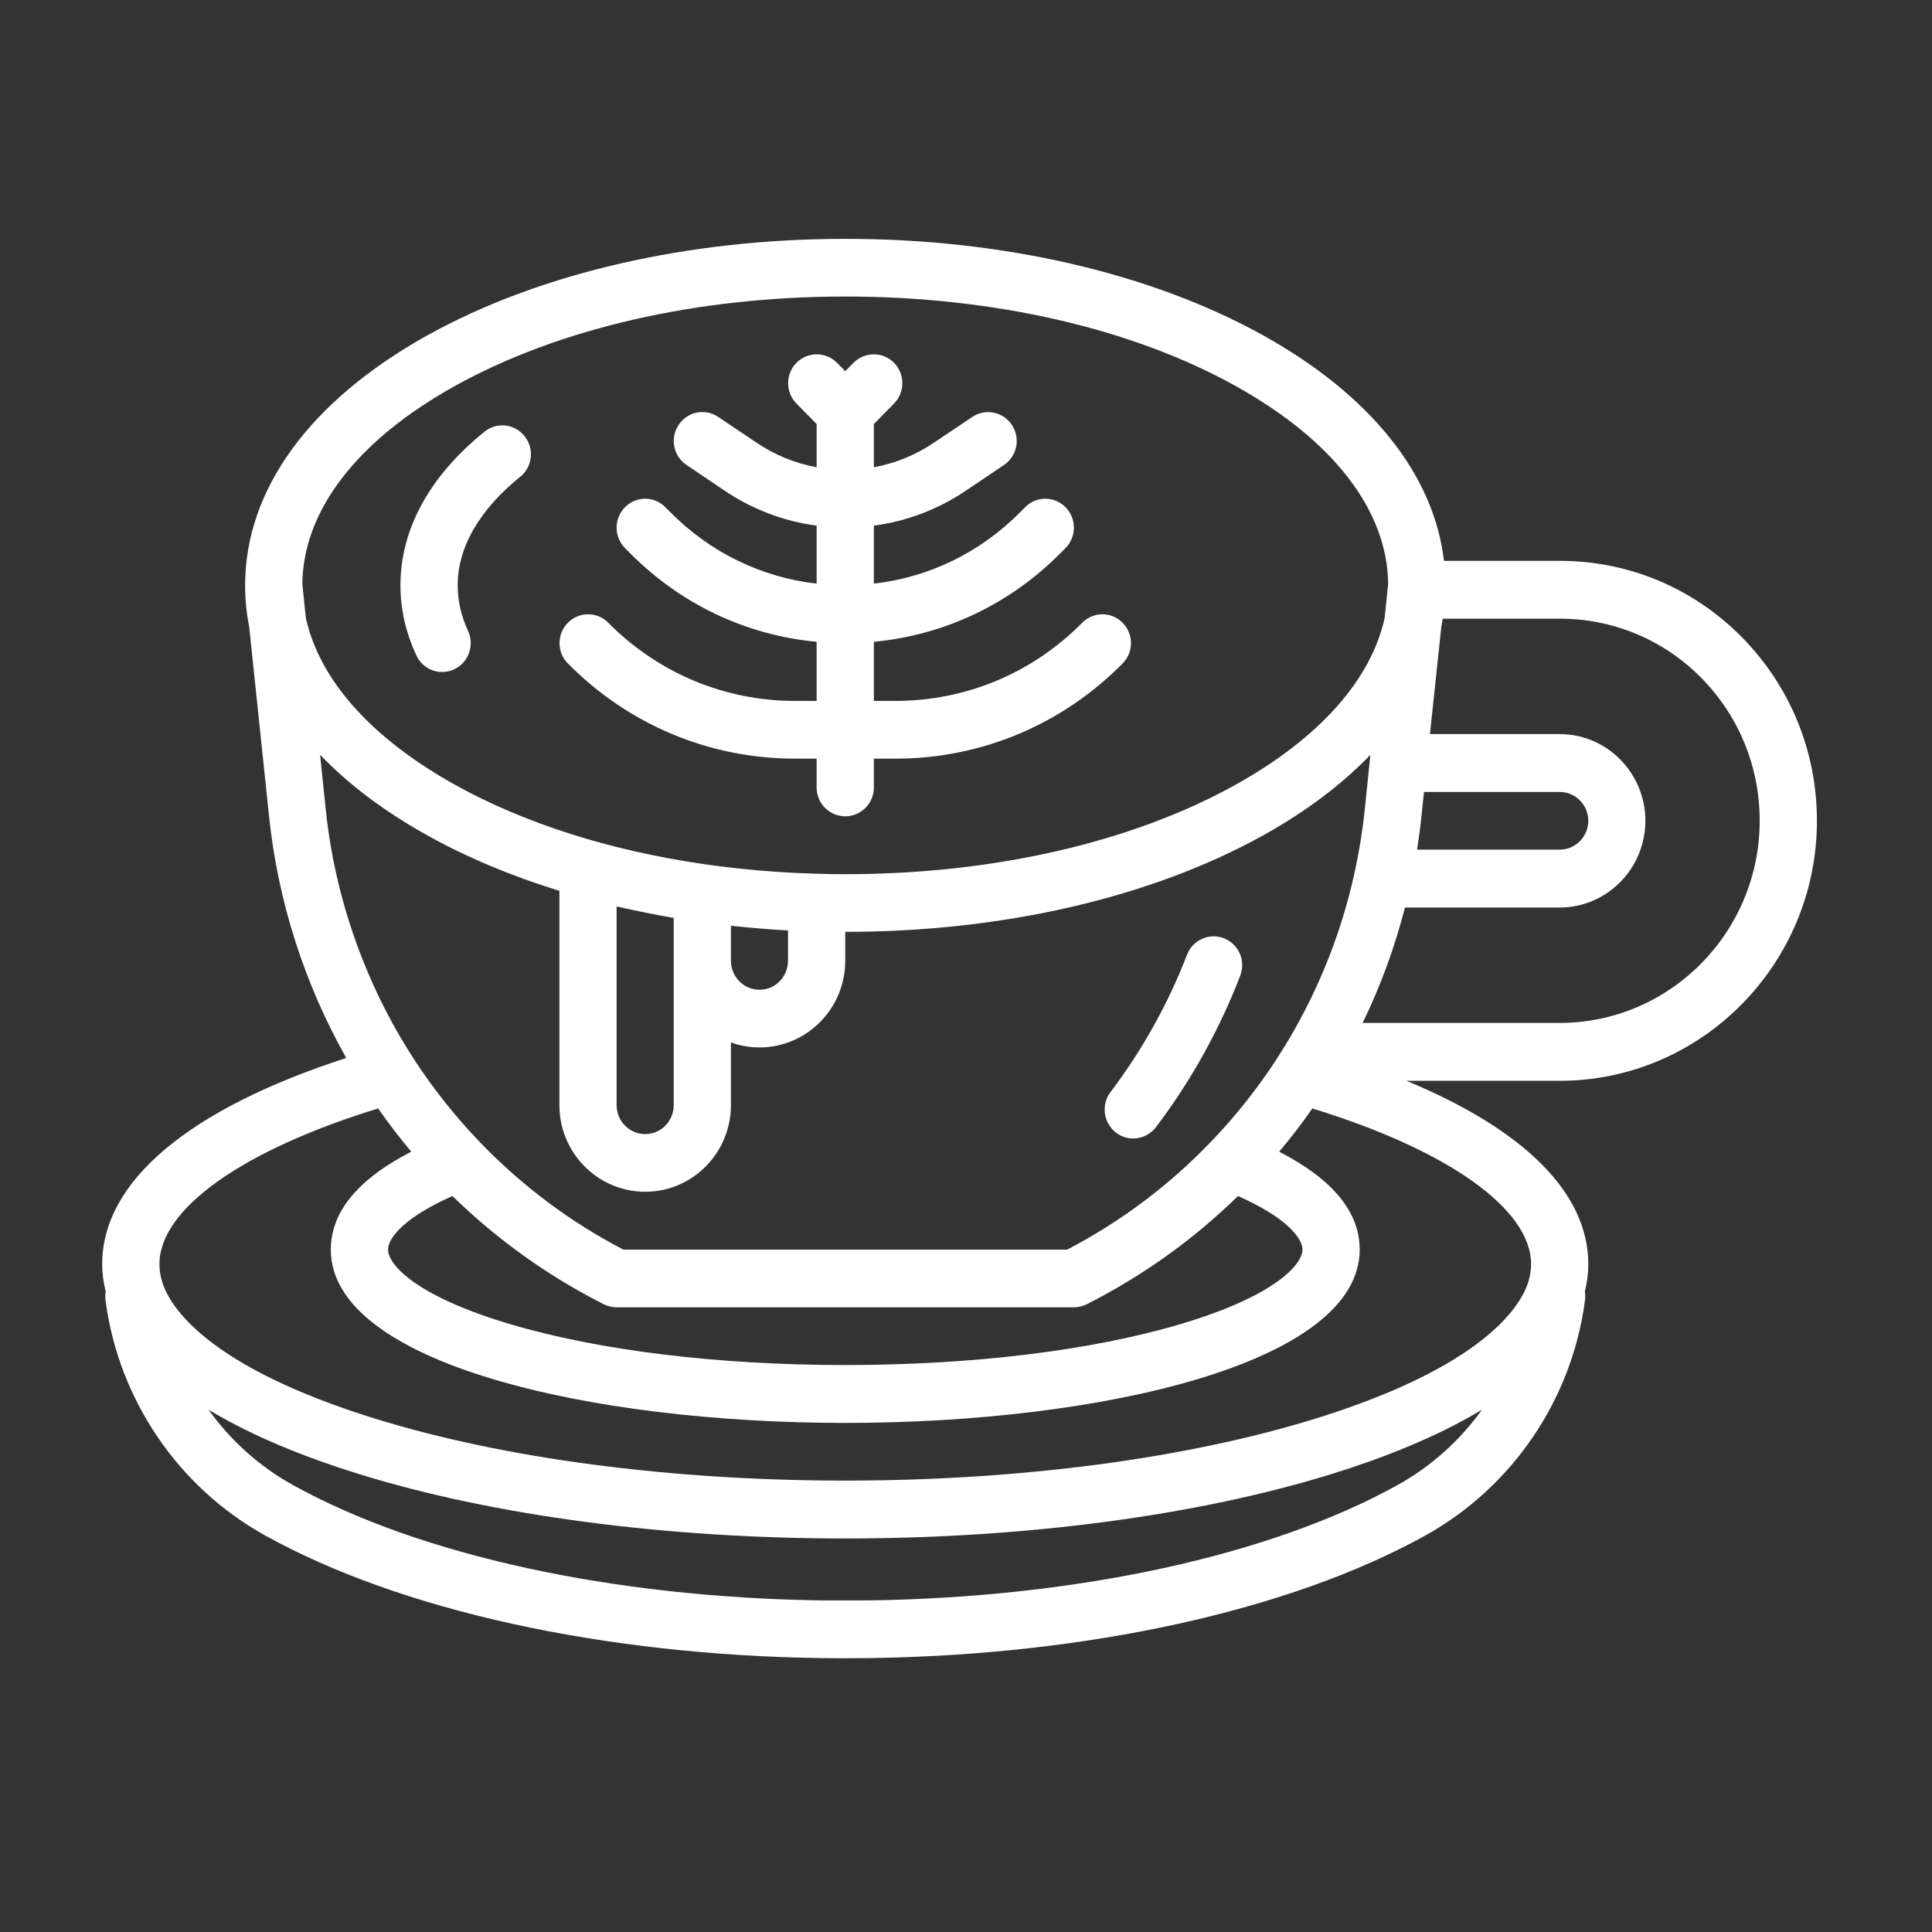 <?xml version="1.0" encoding="UTF-8"?><svg xmlns="http://www.w3.org/2000/svg" xmlns:xlink="http://www.w3.org/1999/xlink" contentScriptType="text/ecmascript" width="48" zoomAndPan="magnify" contentStyleType="text/css" viewBox="0 0 48 48" height="48" preserveAspectRatio="xMidYMid meet" version="1.0"><rect x="0" y="0" width="48" height="48" fill="#333333" stroke="none"/><defs><clipPath id="clip-0"><path d="M 2.535 5.945 L 45.145 5.945 L 45.145 41.199 L 2.535 41.199 Z M 2.535 5.945 " clip-rule="nonzero"/></clipPath></defs><path fill="rgb(100%, 100%, 100%)" d="M 10.984 16.695 C 11.086 16.695 11.188 16.676 11.285 16.629 C 11.641 16.461 11.793 16.035 11.629 15.676 C 11.457 15.305 11.371 14.922 11.371 14.543 C 11.371 13.352 12.215 12.418 12.922 11.848 C 13.23 11.602 13.281 11.148 13.035 10.84 C 12.789 10.527 12.344 10.477 12.035 10.727 C 10.672 11.828 9.949 13.148 9.949 14.543 C 9.949 15.137 10.082 15.719 10.344 16.281 C 10.461 16.543 10.719 16.695 10.984 16.695 " fill-opacity="1" fill-rule="nonzero"/><path fill="rgb(100%, 100%, 100%)" d="M 19.754 18.848 L 20.289 18.848 L 20.289 19.566 C 20.289 19.961 20.609 20.281 21 20.281 C 21.391 20.281 21.711 19.961 21.711 19.566 L 21.711 18.848 L 22.246 18.848 C 24.379 18.848 26.383 18.008 27.891 16.484 C 28.168 16.207 28.168 15.75 27.891 15.473 C 27.613 15.191 27.164 15.191 26.887 15.473 C 25.648 16.723 24 17.414 22.246 17.414 L 21.711 17.414 L 21.711 15.945 C 23.461 15.781 25.09 15.012 26.352 13.738 L 26.473 13.617 C 26.75 13.336 26.75 12.883 26.473 12.602 C 26.195 12.32 25.746 12.32 25.469 12.602 L 25.348 12.723 C 24.355 13.727 23.082 14.344 21.711 14.5 L 21.711 13.059 C 22.523 12.953 23.305 12.656 23.996 12.191 L 24.945 11.551 C 25.27 11.332 25.359 10.887 25.141 10.559 C 24.922 10.227 24.48 10.141 24.156 10.359 L 23.207 10.996 C 22.75 11.305 22.242 11.512 21.711 11.609 L 21.711 10.535 L 22.211 10.027 C 22.488 9.746 22.488 9.293 22.211 9.012 C 21.934 8.734 21.484 8.734 21.207 9.012 L 21 9.223 L 20.793 9.012 C 20.516 8.734 20.066 8.734 19.789 9.012 C 19.512 9.293 19.512 9.746 19.789 10.027 L 20.289 10.535 L 20.289 11.609 C 19.758 11.512 19.25 11.305 18.793 10.996 L 17.844 10.359 C 17.516 10.137 17.078 10.227 16.859 10.559 C 16.641 10.887 16.73 11.332 17.055 11.551 L 18.004 12.191 C 18.695 12.656 19.477 12.953 20.289 13.059 L 20.289 14.5 C 18.918 14.344 17.645 13.727 16.652 12.723 L 16.531 12.602 C 16.254 12.32 15.805 12.32 15.527 12.602 C 15.25 12.883 15.25 13.336 15.527 13.617 L 15.648 13.738 C 16.91 15.012 18.535 15.781 20.289 15.945 L 20.289 17.414 L 19.754 17.414 C 18 17.414 16.352 16.723 15.113 15.473 C 14.836 15.191 14.387 15.191 14.109 15.473 C 13.832 15.75 13.832 16.207 14.109 16.484 C 15.617 18.008 17.621 18.848 19.754 18.848 " fill-opacity="1" fill-rule="nonzero"/><g clip-path="url(#clip-0)"><path fill="rgb(100%, 100%, 100%)" d="M 38.75 25.414 L 33.855 25.414 C 34.301 24.496 34.652 23.535 34.906 22.547 L 38.75 22.547 C 39.926 22.547 40.879 21.578 40.879 20.391 C 40.879 19.207 39.926 18.238 38.75 18.238 L 35.527 18.238 L 35.809 15.574 C 35.82 15.508 35.832 15.438 35.844 15.371 L 38.75 15.371 C 40.078 15.371 41.328 15.891 42.266 16.84 C 43.203 17.789 43.719 19.051 43.719 20.391 C 43.719 23.16 41.492 25.414 38.75 25.414 Z M 38.039 31.406 C 38.039 31.551 38.016 31.703 37.969 31.852 C 37.969 31.855 37.969 31.855 37.969 31.859 C 37.965 31.863 37.965 31.863 37.965 31.867 C 37.77 32.461 36.863 33.949 32.68 35.246 C 29.48 36.238 25.332 36.785 21 36.785 C 16.668 36.785 12.52 36.238 9.32 35.246 C 5.137 33.949 4.23 32.465 4.035 31.867 C 4.035 31.867 4.035 31.863 4.035 31.863 C 4.031 31.859 4.031 31.855 4.031 31.852 C 3.984 31.703 3.961 31.551 3.961 31.406 C 3.961 30.035 6.027 28.574 9.395 27.539 C 9.652 27.91 9.93 28.27 10.219 28.613 C 8.891 29.297 8.219 30.109 8.219 31.047 C 8.219 33.871 14.648 35.352 21 35.352 C 27.352 35.352 33.781 33.871 33.781 31.047 C 33.781 30.109 33.109 29.297 31.781 28.613 C 32.07 28.27 32.348 27.91 32.605 27.539 C 35.973 28.574 38.039 30.035 38.039 31.406 Z M 34.723 36.895 C 31.566 38.645 26.77 39.691 21.566 39.762 C 21.191 39.762 20.809 39.762 20.438 39.762 C 15.23 39.691 10.434 38.645 7.277 36.895 C 6.438 36.43 5.727 35.785 5.18 35.023 C 6.332 35.719 7.691 36.242 8.902 36.617 C 12.23 37.652 16.527 38.223 21 38.223 C 25.473 38.223 29.766 37.652 33.098 36.617 C 34.309 36.242 35.668 35.719 36.82 35.023 C 36.273 35.785 35.562 36.43 34.723 36.895 Z M 32.359 31.047 C 32.359 31.398 31.723 32.184 29.336 32.895 C 27.117 33.555 24.156 33.914 21 33.914 C 17.844 33.914 14.883 33.555 12.664 32.895 C 10.277 32.184 9.641 31.398 9.641 31.047 C 9.641 30.746 10.07 30.234 11.242 29.715 C 12.352 30.801 13.617 31.703 15.004 32.406 C 15.102 32.453 15.211 32.48 15.32 32.48 L 26.68 32.48 C 26.789 32.48 26.898 32.453 26.996 32.406 C 28.383 31.703 29.648 30.801 30.758 29.715 C 31.93 30.234 32.359 30.746 32.359 31.047 Z M 8.094 20.121 L 7.953 18.754 C 8.656 19.484 9.547 20.16 10.617 20.754 C 11.605 21.305 12.711 21.766 13.898 22.133 L 13.898 27.457 C 13.898 28.645 14.855 29.609 16.031 29.609 C 17.203 29.609 18.16 28.645 18.16 27.457 L 18.16 25.898 C 18.383 25.98 18.621 26.023 18.871 26.023 C 20.043 26.023 21 25.059 21 23.871 L 21 23.152 C 24.91 23.152 28.598 22.301 31.383 20.754 C 32.453 20.16 33.344 19.484 34.047 18.754 L 33.906 20.121 C 33.852 20.645 33.766 21.164 33.656 21.672 C 33.34 23.117 32.801 24.492 32.055 25.766 C 31.941 25.957 31.832 26.133 31.719 26.309 C 31.719 26.312 31.715 26.312 31.715 26.316 C 31.652 26.41 31.59 26.504 31.527 26.598 C 31.094 27.227 30.609 27.824 30.086 28.367 C 30.082 28.371 30.082 28.371 30.082 28.371 C 29.039 29.457 27.84 30.355 26.512 31.047 L 15.488 31.047 C 14.16 30.355 12.961 29.457 11.918 28.371 C 11.918 28.371 11.918 28.371 11.914 28.367 C 11.309 27.738 10.762 27.047 10.285 26.316 C 10.285 26.312 10.281 26.312 10.281 26.309 C 9.082 24.461 8.324 22.32 8.094 20.121 Z M 16.738 22.805 L 16.738 27.457 C 16.738 27.855 16.422 28.176 16.031 28.176 C 15.637 28.176 15.32 27.855 15.32 27.457 L 15.32 22.52 C 15.785 22.625 16.258 22.723 16.738 22.805 Z M 19.578 23.117 L 19.578 23.871 C 19.578 24.266 19.262 24.59 18.871 24.59 C 18.477 24.59 18.16 24.266 18.16 23.871 L 18.16 23 C 18.629 23.051 19.102 23.09 19.578 23.117 Z M 7.512 14.512 C 7.527 12.688 8.871 10.941 11.301 9.59 C 13.879 8.156 17.324 7.367 21 7.367 C 24.676 7.367 28.121 8.156 30.699 9.59 C 33.129 10.941 34.473 12.688 34.488 14.512 L 34.484 14.574 C 34.48 14.578 34.48 14.578 34.48 14.582 L 34.402 15.348 C 34.066 16.887 32.781 18.336 30.699 19.496 C 28.121 20.93 24.676 21.719 21 21.719 C 20.762 21.719 20.527 21.715 20.289 21.707 C 19.371 21.684 18.469 21.605 17.594 21.484 C 17.566 21.48 17.543 21.477 17.516 21.473 C 15.18 21.137 13.043 20.465 11.301 19.496 C 9.219 18.336 7.934 16.887 7.598 15.348 Z M 35.316 20.273 L 35.379 19.676 L 38.75 19.676 C 39.141 19.676 39.461 19.996 39.461 20.391 C 39.461 20.789 39.141 21.109 38.75 21.109 L 35.207 21.109 C 35.25 20.832 35.289 20.551 35.316 20.273 Z M 38.75 13.934 L 35.875 13.934 C 35.625 11.789 34.051 9.816 31.383 8.332 C 28.598 6.785 24.91 5.934 21 5.934 C 17.09 5.934 13.402 6.785 10.617 8.332 C 7.699 9.957 6.09 12.16 6.09 14.543 C 6.09 14.543 6.09 14.547 6.09 14.547 C 6.09 14.895 6.125 15.238 6.191 15.574 L 6.684 20.273 C 6.902 22.383 7.562 24.441 8.602 26.285 C 4.684 27.555 2.539 29.355 2.539 31.406 C 2.539 31.633 2.57 31.863 2.625 32.09 C 2.613 32.16 2.613 32.23 2.621 32.301 L 2.625 32.332 C 2.953 34.781 4.434 36.957 6.594 38.152 C 9.949 40.012 14.988 41.121 20.426 41.195 C 20.613 41.195 20.805 41.199 20.996 41.199 C 21.191 41.199 21.387 41.195 21.582 41.195 C 27.012 41.121 32.051 40.012 35.406 38.152 C 37.566 36.957 39.047 34.781 39.375 32.332 C 39.375 32.32 39.375 32.309 39.379 32.297 C 39.387 32.23 39.387 32.16 39.375 32.09 C 39.43 31.863 39.461 31.633 39.461 31.406 C 39.461 29.645 37.875 28.066 34.941 26.852 L 38.75 26.852 C 42.273 26.852 45.141 23.953 45.141 20.391 C 45.141 18.668 44.477 17.047 43.27 15.824 C 42.062 14.605 40.457 13.934 38.75 13.934 " fill-opacity="1" fill-rule="nonzero"/></g><path fill="rgb(100%, 100%, 100%)" d="M 27.723 28.137 C 27.852 28.238 28.004 28.285 28.156 28.285 C 28.367 28.285 28.578 28.188 28.719 28.004 C 29.59 26.855 30.293 25.59 30.812 24.242 C 30.957 23.871 30.777 23.457 30.41 23.312 C 30.047 23.168 29.633 23.352 29.492 23.719 C 29.02 24.941 28.379 26.09 27.59 27.133 C 27.352 27.445 27.414 27.895 27.723 28.137 " fill-opacity="1" fill-rule="nonzero"/></svg>